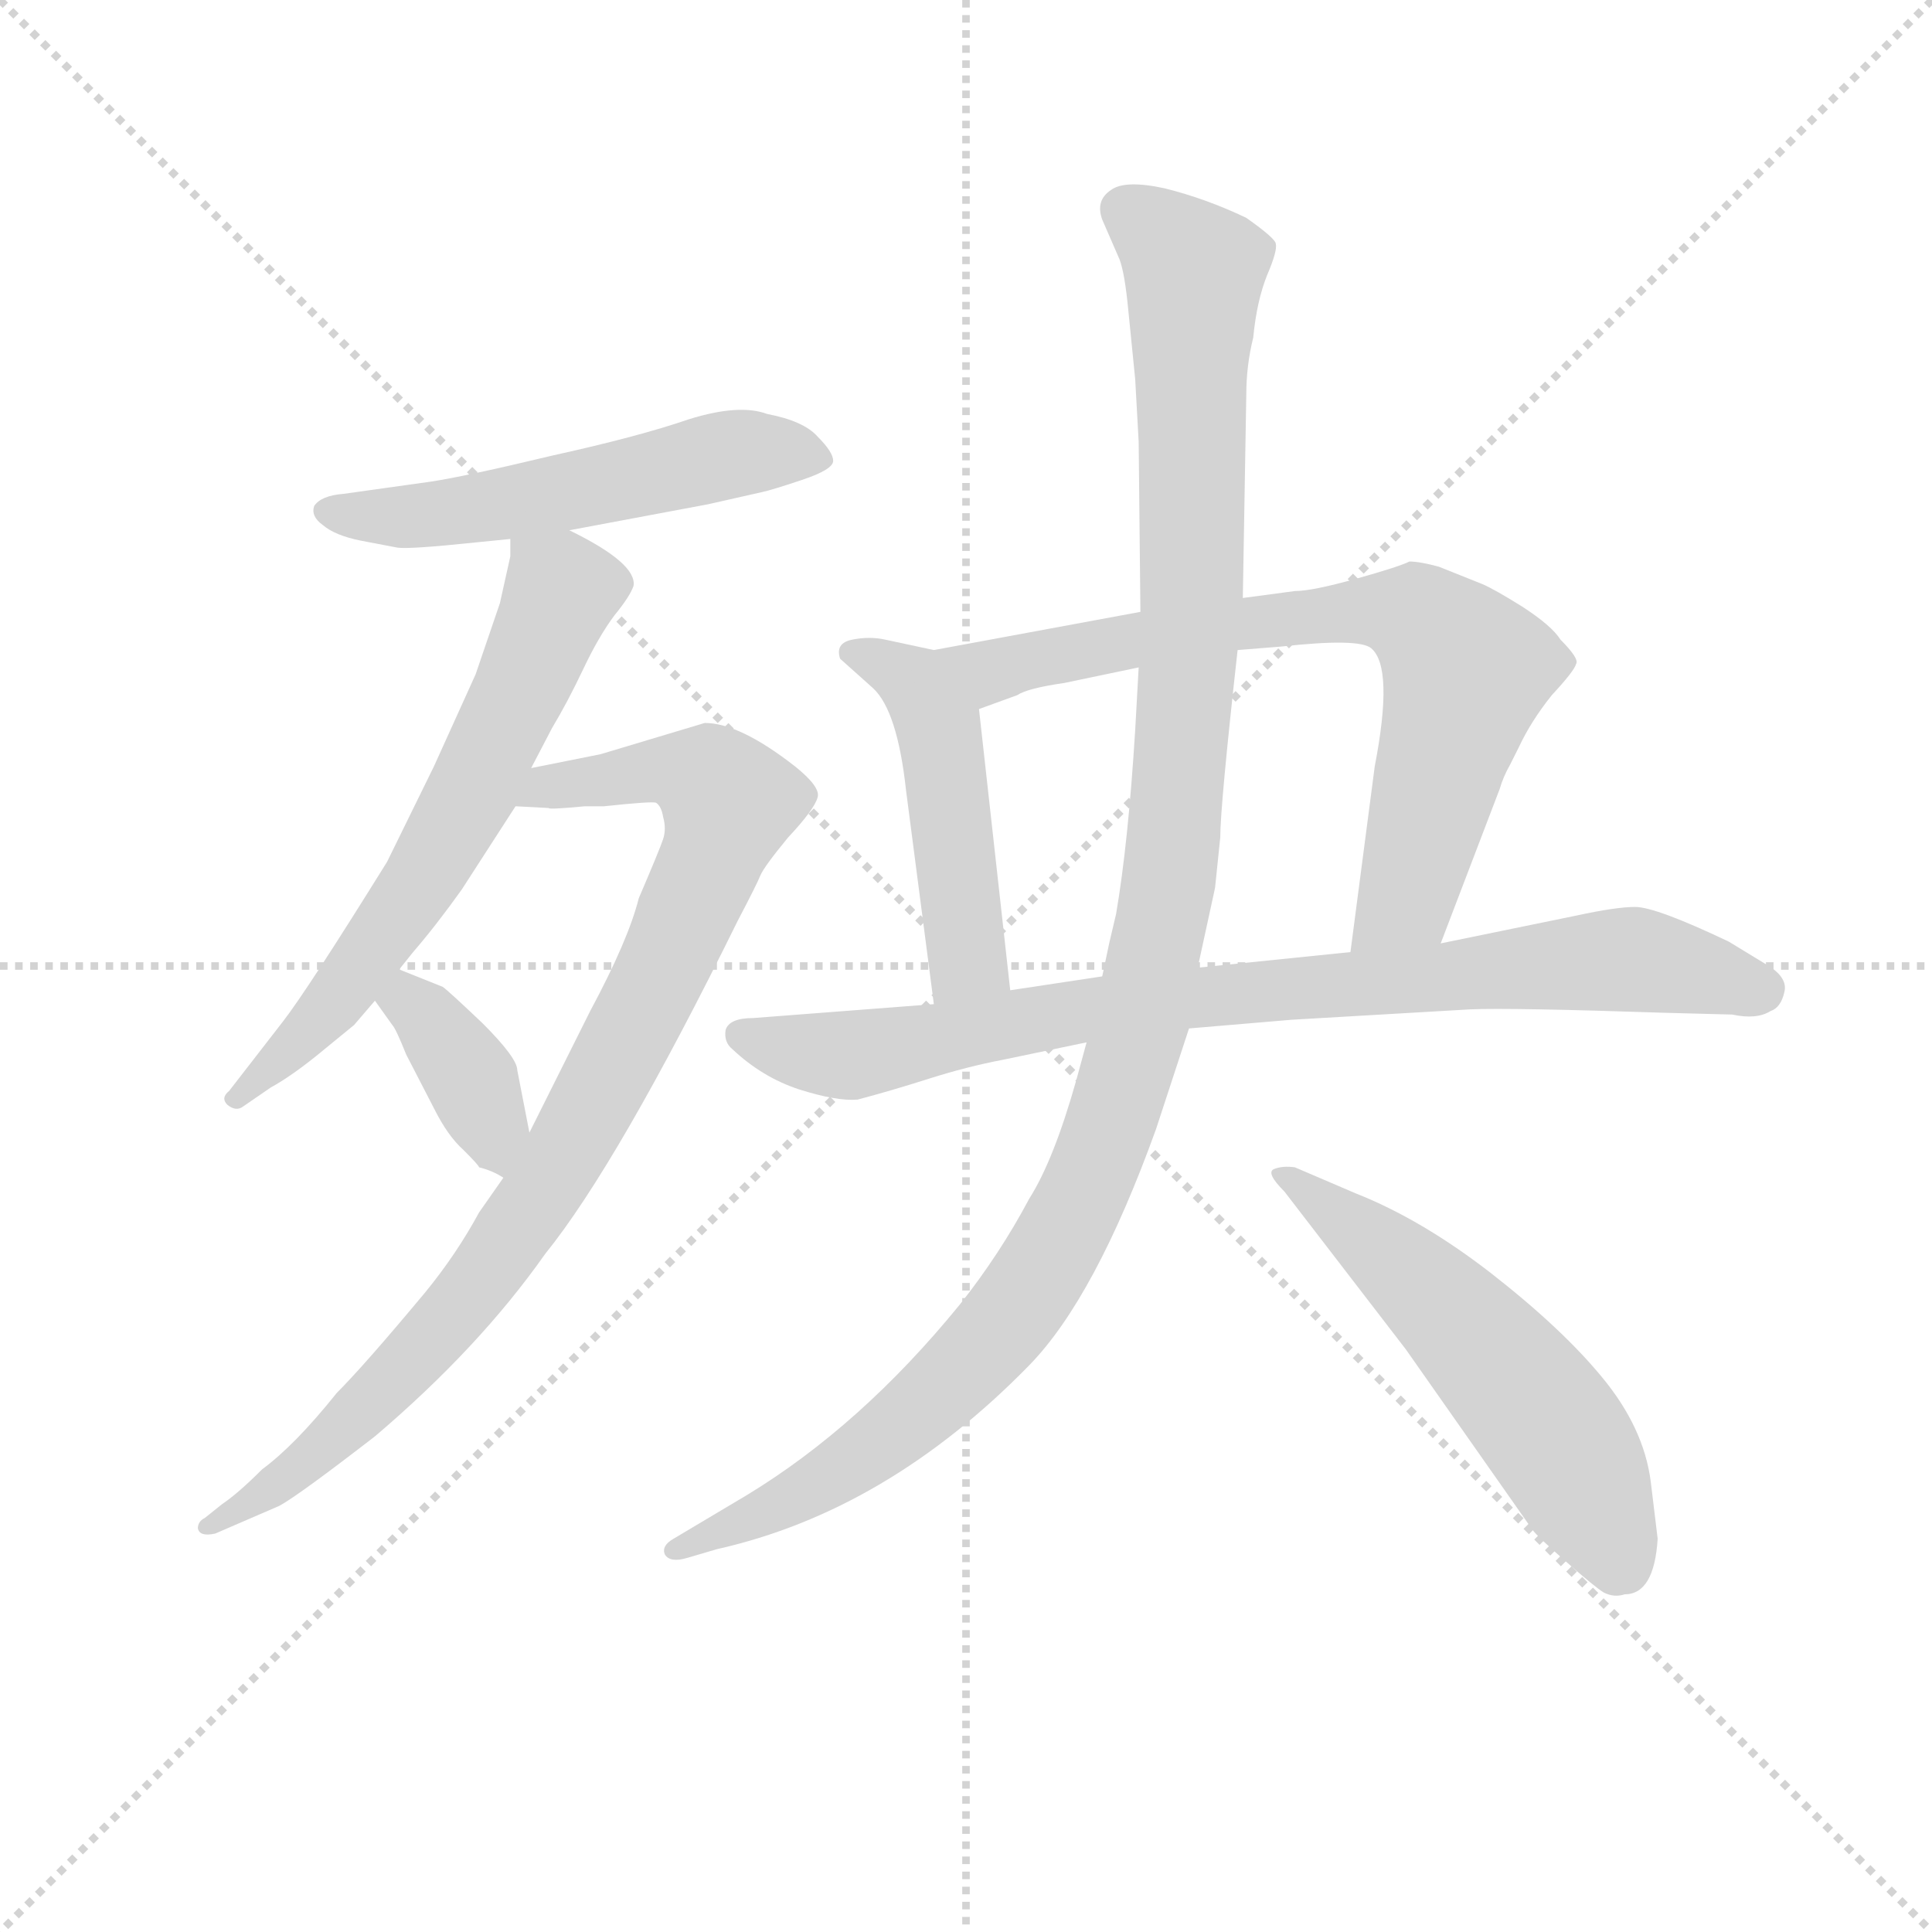 <svg version="1.1" viewBox="0 0 1024 1024" xmlns="http://www.w3.org/2000/svg">
  <g stroke="lightgray" stroke-dasharray="1,1" stroke-width="1" transform="scale(4, 4)">
    <line x1="0" y1="0" x2="256" y2="256"></line>
    <line x1="256" y1="0" x2="0" y2="256"></line>
    <line x1="128" y1="0" x2="128" y2="256"></line>
    <line x1="0" y1="128" x2="256" y2="128"></line>
  </g>
<g transform="scale(0.92, -0.92) translate(60, -900)">
   <style type="text/css">
    @keyframes keyframes0 {
      from {
       stroke: blue;
       stroke-dashoffset: 546;
       stroke-width: 128;
       }
       64% {
       animation-timing-function: step-end;
       stroke: blue;
       stroke-dashoffset: 0;
       stroke-width: 128;
       }
       to {
       stroke: black;
       stroke-width: 1024;
       }
       }
       #make-me-a-hanzi-animation-0 {
         animation: keyframes0 0.694s both;
         animation-delay: 0s;
         animation-timing-function: linear;
       }
    @keyframes keyframes1 {
      from {
       stroke: blue;
       stroke-dashoffset: 641;
       stroke-width: 128;
       }
       68% {
       animation-timing-function: step-end;
       stroke: blue;
       stroke-dashoffset: 0;
       stroke-width: 128;
       }
       to {
       stroke: black;
       stroke-width: 1024;
       }
       }
       #make-me-a-hanzi-animation-1 {
         animation: keyframes1 0.772s both;
         animation-delay: 0.694s;
         animation-timing-function: linear;
       }
    @keyframes keyframes2 {
      from {
       stroke: blue;
       stroke-dashoffset: 906;
       stroke-width: 128;
       }
       75% {
       animation-timing-function: step-end;
       stroke: blue;
       stroke-dashoffset: 0;
       stroke-width: 128;
       }
       to {
       stroke: black;
       stroke-width: 1024;
       }
       }
       #make-me-a-hanzi-animation-2 {
         animation: keyframes2 0.987s both;
         animation-delay: 1.466s;
         animation-timing-function: linear;
       }
    @keyframes keyframes3 {
      from {
       stroke: blue;
       stroke-dashoffset: 373;
       stroke-width: 128;
       }
       55% {
       animation-timing-function: step-end;
       stroke: blue;
       stroke-dashoffset: 0;
       stroke-width: 128;
       }
       to {
       stroke: black;
       stroke-width: 1024;
       }
       }
       #make-me-a-hanzi-animation-3 {
         animation: keyframes3 0.554s both;
         animation-delay: 2.453s;
         animation-timing-function: linear;
       }
    @keyframes keyframes4 {
      from {
       stroke: blue;
       stroke-dashoffset: 477;
       stroke-width: 128;
       }
       61% {
       animation-timing-function: step-end;
       stroke: blue;
       stroke-dashoffset: 0;
       stroke-width: 128;
       }
       to {
       stroke: black;
       stroke-width: 1024;
       }
       }
       #make-me-a-hanzi-animation-4 {
         animation: keyframes4 0.638s both;
         animation-delay: 3.007s;
         animation-timing-function: linear;
       }
    @keyframes keyframes5 {
      from {
       stroke: blue;
       stroke-dashoffset: 744;
       stroke-width: 128;
       }
       71% {
       animation-timing-function: step-end;
       stroke: blue;
       stroke-dashoffset: 0;
       stroke-width: 128;
       }
       to {
       stroke: black;
       stroke-width: 1024;
       }
       }
       #make-me-a-hanzi-animation-5 {
         animation: keyframes5 0.855s both;
         animation-delay: 3.645s;
         animation-timing-function: linear;
       }
    @keyframes keyframes6 {
      from {
       stroke: blue;
       stroke-dashoffset: 850;
       stroke-width: 128;
       }
       73% {
       animation-timing-function: step-end;
       stroke: blue;
       stroke-dashoffset: 0;
       stroke-width: 128;
       }
       to {
       stroke: black;
       stroke-width: 1024;
       }
       }
       #make-me-a-hanzi-animation-6 {
         animation: keyframes6 0.942s both;
         animation-delay: 4.5s;
         animation-timing-function: linear;
       }
    @keyframes keyframes7 {
      from {
       stroke: blue;
       stroke-dashoffset: 1169;
       stroke-width: 128;
       }
       79% {
       animation-timing-function: step-end;
       stroke: blue;
       stroke-dashoffset: 0;
       stroke-width: 128;
       }
       to {
       stroke: black;
       stroke-width: 1024;
       }
       }
       #make-me-a-hanzi-animation-7 {
         animation: keyframes7 1.201s both;
         animation-delay: 5.442s;
         animation-timing-function: linear;
       }
    @keyframes keyframes8 {
      from {
       stroke: blue;
       stroke-dashoffset: 557;
       stroke-width: 128;
       }
       64% {
       animation-timing-function: step-end;
       stroke: blue;
       stroke-dashoffset: 0;
       stroke-width: 128;
       }
       to {
       stroke: black;
       stroke-width: 1024;
       }
       }
       #make-me-a-hanzi-animation-8 {
         animation: keyframes8 0.703s both;
         animation-delay: 6.644s;
         animation-timing-function: linear;
       }
</style>
<path d="M 268.0 594.5 L 348.0 609.5 L 379.0 616.5 Q 384.0 617.5 402.0 623.5 Q 420.0 629.5 420.0 634.5 Q 420.0 639.5 411.0 648.5 Q 403.0 657.5 382.0 661.5 Q 366.0 667.5 337.0 658.5 Q 308.0 648.5 258.0 637.5 Q 208.0 625.5 188.0 622.5 L 138.0 615.5 Q 125.0 614.5 121.0 608.5 Q 119.0 602.5 126.0 597.5 Q 133.0 591.5 148.0 588.5 L 169.0 584.5 Q 176.0 583.5 214.0 587.5 L 234.0 589.5 L 268.0 594.5 Z" fill="lightgray"></path> 
<path d="M 246.0 457.5 L 258.0 480.5 Q 267.0 495.5 276.0 514.5 Q 285.0 533.5 294.0 545.5 Q 303.0 556.5 305.0 562.5 Q 307.0 575.5 268.0 594.5 C 241.0 608.5 235.0 611.5 234.0 589.5 L 234.0 579.5 L 228.0 552.5 L 214.0 511.5 L 190.0 458.5 L 163.0 403.5 Q 117.0 329.5 103.0 311.5 L 72.0 271.5 Q 67.0 267.5 71.0 263.5 Q 76.0 259.5 80.0 262.5 L 96.0 273.5 Q 107.0 279.5 122.0 291.5 L 144.0 309.5 L 156.0 323.5 L 170.0 341.5 L 178.0 351.5 Q 191.0 366.5 206.0 387.5 L 237.0 435.5 L 246.0 457.5 Z" fill="lightgray"></path> 
<path d="M 346.0 483.5 L 286.0 465.5 L 246.0 457.5 C 217.0 451.5 207.0 437.5 237.0 435.5 L 256.0 434.5 Q 256.0 433.5 277.0 435.5 L 288.0 435.5 Q 316.0 438.5 318.0 437.5 Q 321.0 435.5 322.0 429.5 Q 324.0 422.5 322.0 416.5 Q 320.0 410.5 308.0 382.5 Q 302.0 358.5 280.0 317.5 L 245.0 247.5 L 230.0 221.5 L 216.0 201.5 Q 203.0 177.5 185.0 155.5 Q 150.0 113.5 134.0 97.5 Q 110.0 67.5 91.0 53.5 Q 77.0 39.5 68.0 33.5 L 58.0 25.5 Q 54.0 23.5 54.0 19.5 Q 55.0 14.5 64.0 16.5 L 101.0 32.5 Q 112.0 38.5 156.0 72.5 Q 216.0 123.5 254.0 177.5 Q 296.0 229.5 365.0 369.5 Q 376.0 390.5 378.0 395.5 Q 380.0 400.5 394.0 417.5 Q 409.0 433.5 411.0 440.5 Q 413.0 446.5 398.0 458.5 Q 366.0 483.5 346.0 483.5 Z" fill="lightgray"></path> 
<path d="M 156.0 323.5 L 166.0 309.5 Q 168.0 307.5 174.0 292.5 L 190.0 261.5 Q 198.0 245.5 207.0 237.5 Q 216.0 228.5 216.0 227.5 Q 224.0 225.5 230.0 221.5 C 253.0 208.5 251.0 218.5 245.0 247.5 L 238.0 283.5 Q 238.0 290.5 218.0 310.5 Q 198.0 329.5 195.0 331.5 L 170.0 341.5 C 142.0 352.5 139.0 347.5 156.0 323.5 Z" fill="lightgray"></path> 
<path d="M 478.0 525.5 L 450.0 531.5 Q 441.0 533.5 431.0 531.5 Q 421.0 529.5 424.0 520.5 L 443.0 503.5 Q 457.0 490.5 462.0 444.5 L 478.0 321.5 C 482.0 291.5 525.0 299.5 522.0 329.5 L 504.0 491.5 C 501.0 520.5 501.0 520.5 478.0 525.5 Z" fill="lightgray"></path> 
<path d="M 686.0 559.5 L 656.0 555.5 L 597.0 547.5 L 478.0 525.5 C 448.0 520.5 476.0 481.5 504.0 491.5 L 526.0 499.5 Q 532.0 503.5 553.0 506.5 L 596.0 515.5 L 653.0 525.5 L 678.0 527.5 Q 723.0 532.5 730.0 526.5 Q 743.0 515.5 732.0 458.5 L 718.0 351.5 C 714.0 321.5 759.0 328.5 770.0 356.5 L 804.0 445.5 Q 806.0 452.5 810.0 459.5 L 815.0 469.5 Q 822.0 484.5 834.0 499.5 Q 847.0 513.5 848.0 517.5 Q 850.0 520.5 839.0 531.5 Q 834.0 539.5 817.0 550.5 Q 801.0 560.5 794.0 563.5 L 769.0 573.5 Q 758.0 576.5 752.0 576.5 Q 746.0 573.5 721.0 566.5 Q 696.0 559.5 686.0 559.5 Z" fill="lightgray"></path> 
<path d="M 478.0 321.5 L 374.0 313.5 Q 360.0 313.5 358.0 306.5 Q 357.0 299.5 362.0 295.5 Q 379.0 279.5 400.0 272.5 Q 422.0 265.5 434.0 266.5 Q 453.0 271.5 475.0 278.5 Q 497.0 285.5 518.0 289.5 L 566.0 299.5 L 625.0 307.5 L 684.0 312.5 L 787.0 318.5 Q 810.0 319.5 900.0 316.5 L 938.0 315.5 Q 952.0 312.5 960.0 317.5 Q 966.0 319.5 968.0 328.5 Q 970.0 336.5 959.0 343.5 L 936.0 357.5 Q 894.0 377.5 882.0 377.5 Q 871.0 377.5 848.0 372.5 L 770.0 356.5 L 718.0 351.5 L 630.0 342.5 L 575.0 337.5 L 522.0 329.5 L 478.0 321.5 Z" fill="lightgray"></path> 
<path d="M 656.0 555.5 L 658.0 672.5 Q 658.0 689.5 662.0 705.5 Q 664.0 726.5 670.0 741.5 Q 676.0 755.5 675.0 759.5 Q 675.0 762.5 658.0 774.5 Q 635.0 785.5 611.0 791.5 Q 588.0 796.5 580.0 790.5 Q 571.0 784.5 575.0 773.5 L 585.0 750.5 Q 588.0 742.5 590.0 721.5 L 594.0 681.5 L 596.0 645.5 L 597.0 547.5 L 596.0 515.5 L 594.0 479.5 Q 590.0 414.5 583.0 373.5 L 579.0 356.5 L 575.0 337.5 L 566.0 299.5 L 560.0 277.5 Q 547.0 231.5 533.0 209.5 Q 516.0 177.5 493.0 148.5 Q 436.0 78.5 370.0 38.5 L 328.0 13.5 Q 321.0 9.5 323.0 4.5 Q 326.0 -0.5 336.0 2.5 L 353.0 7.5 Q 451.0 29.5 533.0 113.5 Q 571.0 152.5 606.0 249.5 L 625.0 307.5 L 630.0 342.5 L 640.0 388.5 L 643.0 417.5 Q 643.0 435.5 653.0 525.5 L 656.0 555.5 Z" fill="lightgray"></path> 
<path d="M 895.0 13.5 L 891.0 46.5 Q 887.0 77.5 863.0 106.5 Q 840.0 134.5 799.0 166.5 Q 759.0 197.5 721.0 212.5 L 686.0 227.5 Q 679.0 228.5 674.0 226.5 Q 669.0 224.5 680.0 213.5 L 750.0 122.5 L 823.0 18.5 Q 826.0 14.5 842.0 0.5 Q 859.0 -14.5 864.0 -17.5 Q 870.0 -20.5 876.0 -18.5 Q 893.0 -18.5 895.0 13.5 Z" fill="lightgray"></path> 
      <clipPath id="make-me-a-hanzi-clip-0">
      <path d="M 268.0 594.5 L 348.0 609.5 L 379.0 616.5 Q 384.0 617.5 402.0 623.5 Q 420.0 629.5 420.0 634.5 Q 420.0 639.5 411.0 648.5 Q 403.0 657.5 382.0 661.5 Q 366.0 667.5 337.0 658.5 Q 308.0 648.5 258.0 637.5 Q 208.0 625.5 188.0 622.5 L 138.0 615.5 Q 125.0 614.5 121.0 608.5 Q 119.0 602.5 126.0 597.5 Q 133.0 591.5 148.0 588.5 L 169.0 584.5 Q 176.0 583.5 214.0 587.5 L 234.0 589.5 L 268.0 594.5 Z" fill="lightgray"></path>
      </clipPath>
      <path clip-path="url(#make-me-a-hanzi-clip-0)" d="M 128.0 605.5 L 201.0 603.5 L 364.0 638.5 L 414.0 635.5 " fill="none" id="make-me-a-hanzi-animation-0" stroke-dasharray="418 836" stroke-linecap="round"></path>

      <clipPath id="make-me-a-hanzi-clip-1">
      <path d="M 246.0 457.5 L 258.0 480.5 Q 267.0 495.5 276.0 514.5 Q 285.0 533.5 294.0 545.5 Q 303.0 556.5 305.0 562.5 Q 307.0 575.5 268.0 594.5 C 241.0 608.5 235.0 611.5 234.0 589.5 L 234.0 579.5 L 228.0 552.5 L 214.0 511.5 L 190.0 458.5 L 163.0 403.5 Q 117.0 329.5 103.0 311.5 L 72.0 271.5 Q 67.0 267.5 71.0 263.5 Q 76.0 259.5 80.0 262.5 L 96.0 273.5 Q 107.0 279.5 122.0 291.5 L 144.0 309.5 L 156.0 323.5 L 170.0 341.5 L 178.0 351.5 Q 191.0 366.5 206.0 387.5 L 237.0 435.5 L 246.0 457.5 Z" fill="lightgray"></path>
      </clipPath>
      <path clip-path="url(#make-me-a-hanzi-clip-1)" d="M 241.0 584.5 L 264.0 559.5 L 212.0 443.5 L 139.0 331.5 L 76.0 266.5 " fill="none" id="make-me-a-hanzi-animation-1" stroke-dasharray="513 1026" stroke-linecap="round"></path>

      <clipPath id="make-me-a-hanzi-clip-2">
      <path d="M 346.0 483.5 L 286.0 465.5 L 246.0 457.5 C 217.0 451.5 207.0 437.5 237.0 435.5 L 256.0 434.5 Q 256.0 433.5 277.0 435.5 L 288.0 435.5 Q 316.0 438.5 318.0 437.5 Q 321.0 435.5 322.0 429.5 Q 324.0 422.5 322.0 416.5 Q 320.0 410.5 308.0 382.5 Q 302.0 358.5 280.0 317.5 L 245.0 247.5 L 230.0 221.5 L 216.0 201.5 Q 203.0 177.5 185.0 155.5 Q 150.0 113.5 134.0 97.5 Q 110.0 67.5 91.0 53.5 Q 77.0 39.5 68.0 33.5 L 58.0 25.5 Q 54.0 23.5 54.0 19.5 Q 55.0 14.5 64.0 16.5 L 101.0 32.5 Q 112.0 38.5 156.0 72.5 Q 216.0 123.5 254.0 177.5 Q 296.0 229.5 365.0 369.5 Q 376.0 390.5 378.0 395.5 Q 380.0 400.5 394.0 417.5 Q 409.0 433.5 411.0 440.5 Q 413.0 446.5 398.0 458.5 Q 366.0 483.5 346.0 483.5 Z" fill="lightgray"></path>
      </clipPath>
      <path clip-path="url(#make-me-a-hanzi-clip-2)" d="M 242.0 439.5 L 259.0 447.5 L 330.0 456.5 L 351.0 448.5 L 360.0 433.5 L 310.0 316.5 L 258.0 221.5 L 215.0 160.5 L 139.0 77.5 L 60.0 20.5 " fill="none" id="make-me-a-hanzi-animation-2" stroke-dasharray="778 1556" stroke-linecap="round"></path>

      <clipPath id="make-me-a-hanzi-clip-3">
      <path d="M 156.0 323.5 L 166.0 309.5 Q 168.0 307.5 174.0 292.5 L 190.0 261.5 Q 198.0 245.5 207.0 237.5 Q 216.0 228.5 216.0 227.5 Q 224.0 225.5 230.0 221.5 C 253.0 208.5 251.0 218.5 245.0 247.5 L 238.0 283.5 Q 238.0 290.5 218.0 310.5 Q 198.0 329.5 195.0 331.5 L 170.0 341.5 C 142.0 352.5 139.0 347.5 156.0 323.5 Z" fill="lightgray"></path>
      </clipPath>
      <path clip-path="url(#make-me-a-hanzi-clip-3)" d="M 164.0 324.5 L 182.0 318.5 L 196.0 302.5 L 224.0 250.5 L 226.0 232.5 " fill="none" id="make-me-a-hanzi-animation-3" stroke-dasharray="245 490" stroke-linecap="round"></path>

      <clipPath id="make-me-a-hanzi-clip-4">
      <path d="M 478.0 525.5 L 450.0 531.5 Q 441.0 533.5 431.0 531.5 Q 421.0 529.5 424.0 520.5 L 443.0 503.5 Q 457.0 490.5 462.0 444.5 L 478.0 321.5 C 482.0 291.5 525.0 299.5 522.0 329.5 L 504.0 491.5 C 501.0 520.5 501.0 520.5 478.0 525.5 Z" fill="lightgray"></path>
      </clipPath>
      <path clip-path="url(#make-me-a-hanzi-clip-4)" d="M 434.0 521.5 L 467.0 507.5 L 480.0 479.5 L 496.0 346.5 L 484.0 330.5 " fill="none" id="make-me-a-hanzi-animation-4" stroke-dasharray="349 698" stroke-linecap="round"></path>

      <clipPath id="make-me-a-hanzi-clip-5">
      <path d="M 686.0 559.5 L 656.0 555.5 L 597.0 547.5 L 478.0 525.5 C 448.0 520.5 476.0 481.5 504.0 491.5 L 526.0 499.5 Q 532.0 503.5 553.0 506.5 L 596.0 515.5 L 653.0 525.5 L 678.0 527.5 Q 723.0 532.5 730.0 526.5 Q 743.0 515.5 732.0 458.5 L 718.0 351.5 C 714.0 321.5 759.0 328.5 770.0 356.5 L 804.0 445.5 Q 806.0 452.5 810.0 459.5 L 815.0 469.5 Q 822.0 484.5 834.0 499.5 Q 847.0 513.5 848.0 517.5 Q 850.0 520.5 839.0 531.5 Q 834.0 539.5 817.0 550.5 Q 801.0 560.5 794.0 563.5 L 769.0 573.5 Q 758.0 576.5 752.0 576.5 Q 746.0 573.5 721.0 566.5 Q 696.0 559.5 686.0 559.5 Z" fill="lightgray"></path>
      </clipPath>
      <path clip-path="url(#make-me-a-hanzi-clip-5)" d="M 486.0 522.5 L 515.0 513.5 L 665.0 542.5 L 735.0 548.5 L 756.0 544.5 L 785.0 514.5 L 751.0 386.5 L 724.0 358.5 " fill="none" id="make-me-a-hanzi-animation-5" stroke-dasharray="616 1232" stroke-linecap="round"></path>

      <clipPath id="make-me-a-hanzi-clip-6">
      <path d="M 478.0 321.5 L 374.0 313.5 Q 360.0 313.5 358.0 306.5 Q 357.0 299.5 362.0 295.5 Q 379.0 279.5 400.0 272.5 Q 422.0 265.5 434.0 266.5 Q 453.0 271.5 475.0 278.5 Q 497.0 285.5 518.0 289.5 L 566.0 299.5 L 625.0 307.5 L 684.0 312.5 L 787.0 318.5 Q 810.0 319.5 900.0 316.5 L 938.0 315.5 Q 952.0 312.5 960.0 317.5 Q 966.0 319.5 968.0 328.5 Q 970.0 336.5 959.0 343.5 L 936.0 357.5 Q 894.0 377.5 882.0 377.5 Q 871.0 377.5 848.0 372.5 L 770.0 356.5 L 718.0 351.5 L 630.0 342.5 L 575.0 337.5 L 522.0 329.5 L 478.0 321.5 Z" fill="lightgray"></path>
      </clipPath>
      <path clip-path="url(#make-me-a-hanzi-clip-6)" d="M 367.0 303.5 L 430.0 292.5 L 597.0 322.5 L 880.0 347.5 L 954.0 330.5 " fill="none" id="make-me-a-hanzi-animation-6" stroke-dasharray="722 1444" stroke-linecap="round"></path>

      <clipPath id="make-me-a-hanzi-clip-7">
      <path d="M 656.0 555.5 L 658.0 672.5 Q 658.0 689.5 662.0 705.5 Q 664.0 726.5 670.0 741.5 Q 676.0 755.5 675.0 759.5 Q 675.0 762.5 658.0 774.5 Q 635.0 785.5 611.0 791.5 Q 588.0 796.5 580.0 790.5 Q 571.0 784.5 575.0 773.5 L 585.0 750.5 Q 588.0 742.5 590.0 721.5 L 594.0 681.5 L 596.0 645.5 L 597.0 547.5 L 596.0 515.5 L 594.0 479.5 Q 590.0 414.5 583.0 373.5 L 579.0 356.5 L 575.0 337.5 L 566.0 299.5 L 560.0 277.5 Q 547.0 231.5 533.0 209.5 Q 516.0 177.5 493.0 148.5 Q 436.0 78.5 370.0 38.5 L 328.0 13.5 Q 321.0 9.5 323.0 4.5 Q 326.0 -0.5 336.0 2.5 L 353.0 7.5 Q 451.0 29.5 533.0 113.5 Q 571.0 152.5 606.0 249.5 L 625.0 307.5 L 630.0 342.5 L 640.0 388.5 L 643.0 417.5 Q 643.0 435.5 653.0 525.5 L 656.0 555.5 Z" fill="lightgray"></path>
      </clipPath>
      <path clip-path="url(#make-me-a-hanzi-clip-7)" d="M 587.0 779.5 L 628.0 743.5 L 627.0 550.5 L 613.0 386.5 L 579.0 248.5 L 544.0 173.5 L 477.0 93.5 L 408.0 42.5 L 330.0 6.5 " fill="none" id="make-me-a-hanzi-animation-7" stroke-dasharray="1041 2082" stroke-linecap="round"></path>

      <clipPath id="make-me-a-hanzi-clip-8">
      <path d="M 895.0 13.5 L 891.0 46.5 Q 887.0 77.5 863.0 106.5 Q 840.0 134.5 799.0 166.5 Q 759.0 197.5 721.0 212.5 L 686.0 227.5 Q 679.0 228.5 674.0 226.5 Q 669.0 224.5 680.0 213.5 L 750.0 122.5 L 823.0 18.5 Q 826.0 14.5 842.0 0.5 Q 859.0 -14.5 864.0 -17.5 Q 870.0 -20.5 876.0 -18.5 Q 893.0 -18.5 895.0 13.5 Z" fill="lightgray"></path>
      </clipPath>
      <path clip-path="url(#make-me-a-hanzi-clip-8)" d="M 680.0 221.5 L 752.0 166.5 L 804.0 112.5 L 845.0 59.5 L 875.0 -1.5 " fill="none" id="make-me-a-hanzi-animation-8" stroke-dasharray="429 858" stroke-linecap="round"></path>

</g>
</svg>
